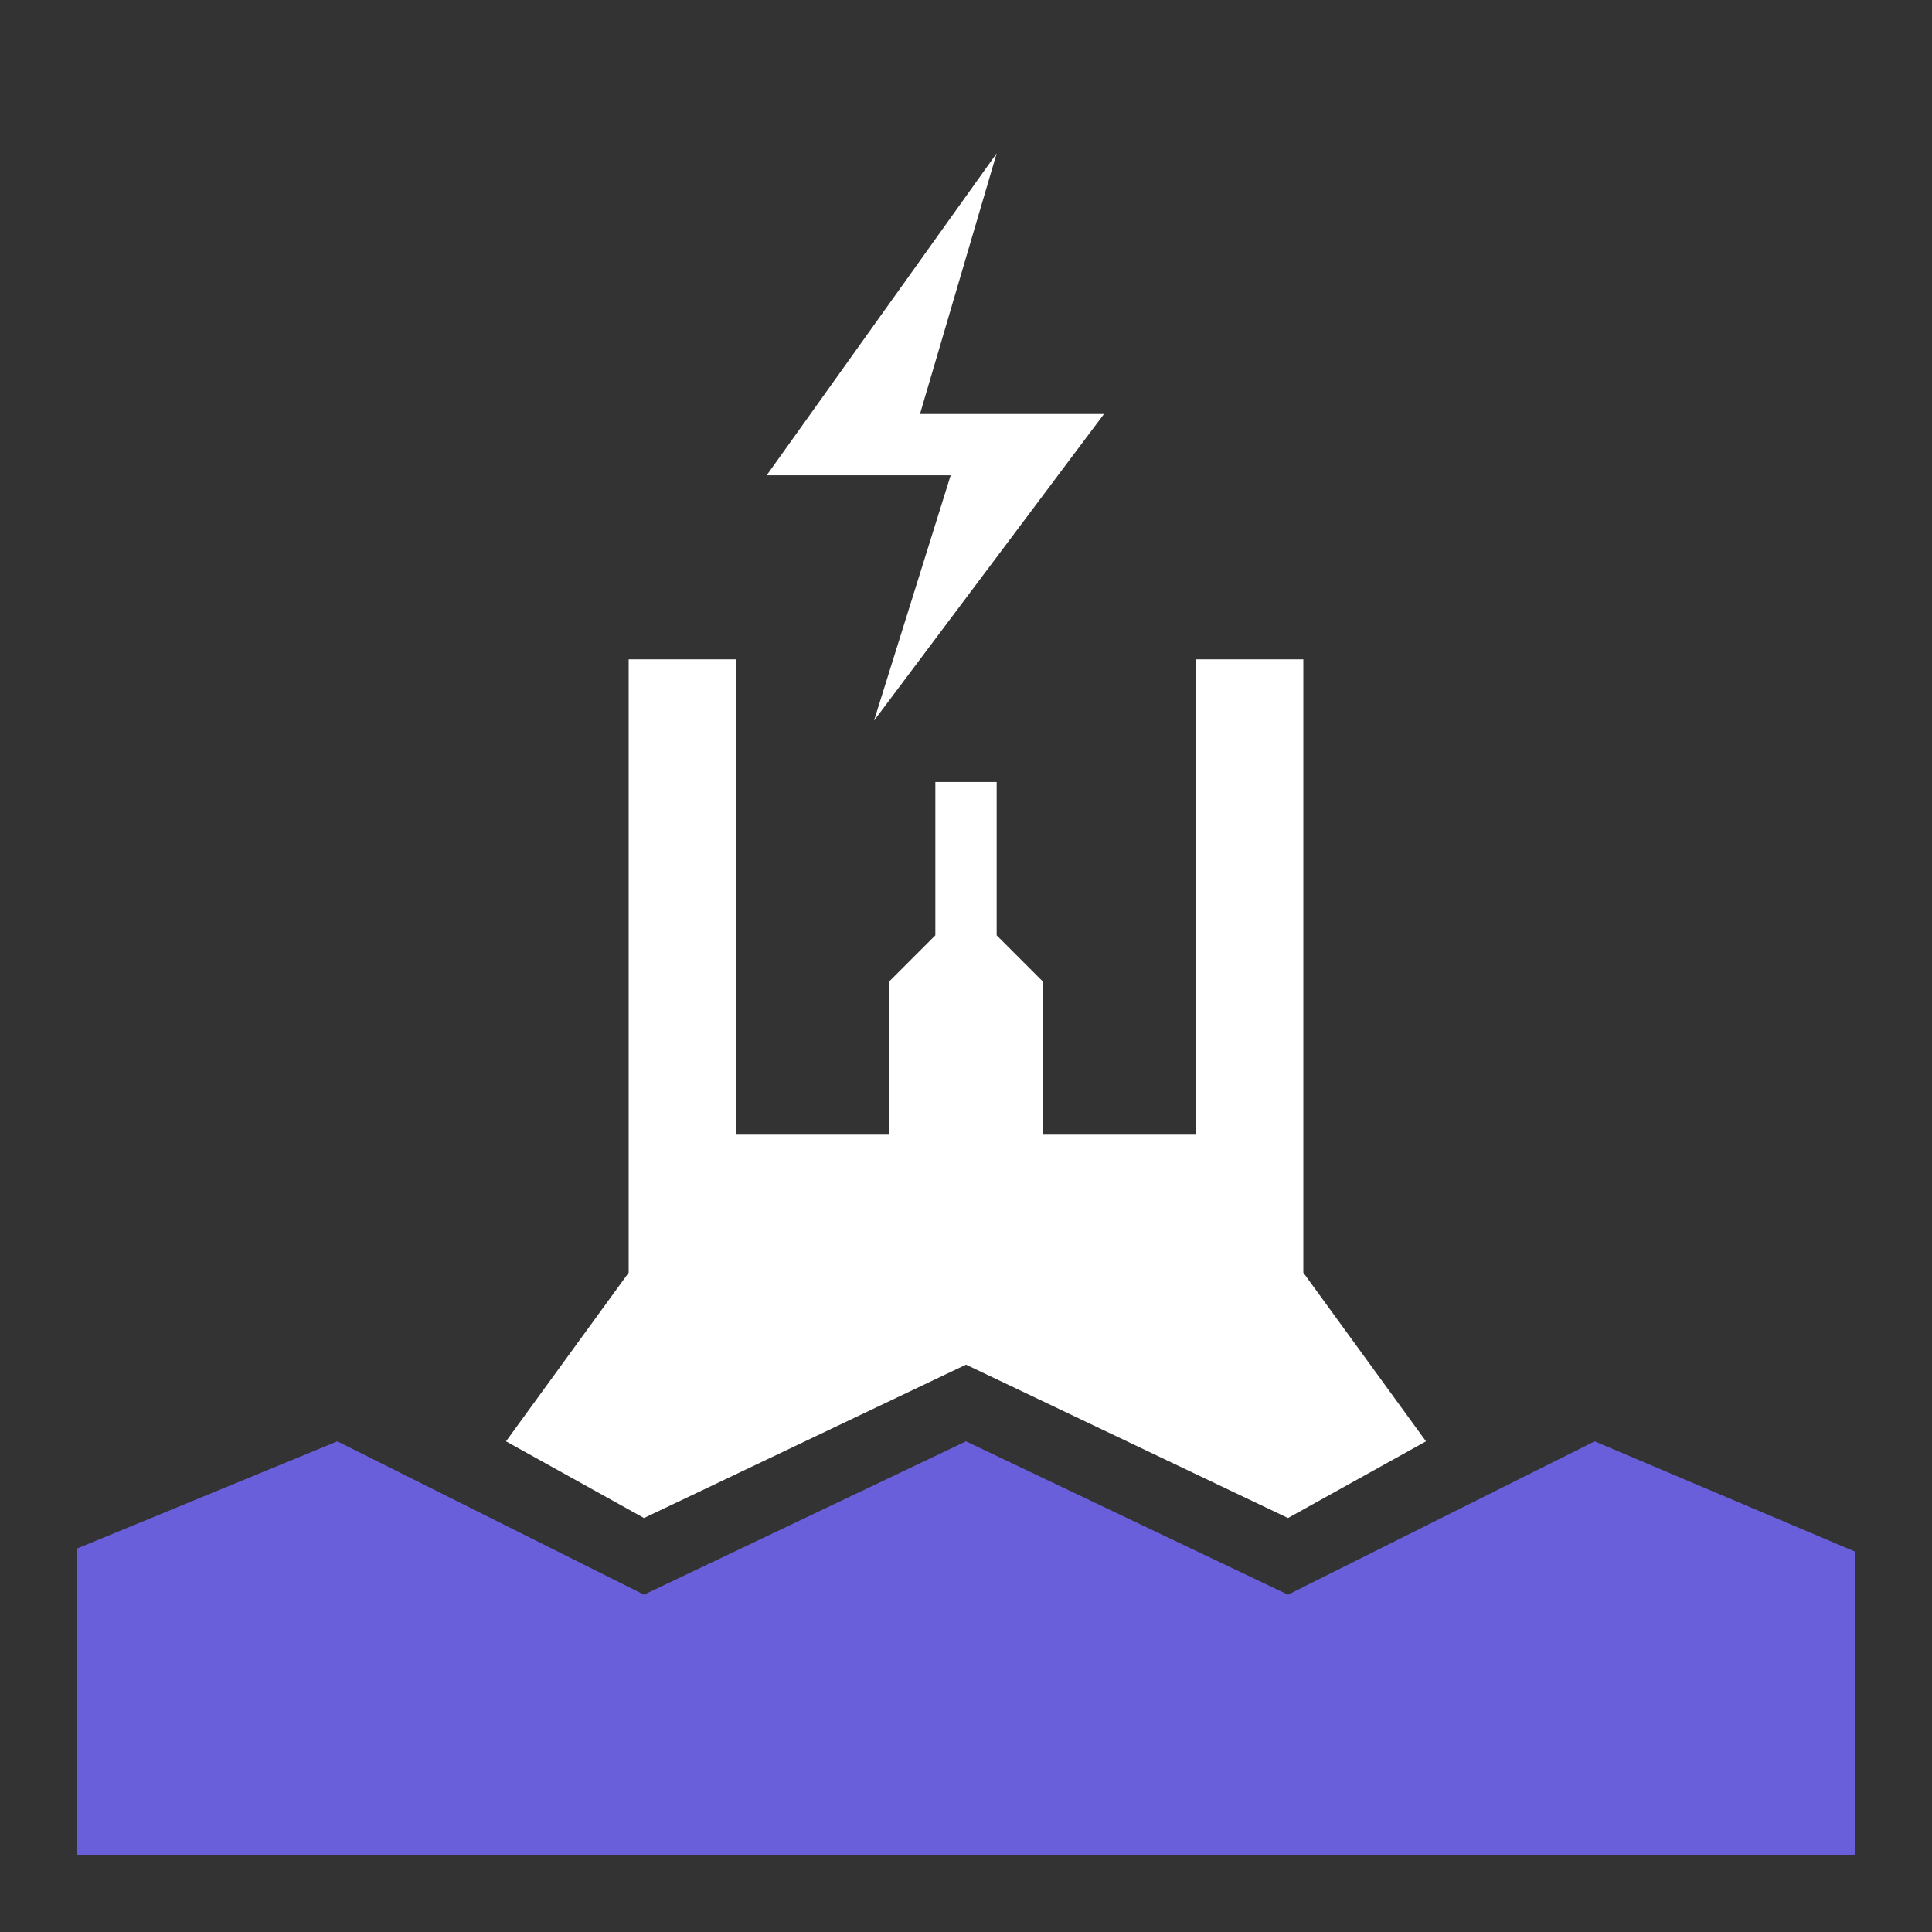 <?xml version='1.0' encoding='utf-8'?>
<svg xmlns="http://www.w3.org/2000/svg" id="HD2-TT" viewBox="0 0 126 126" fill="#fff">
	<rect x="0" y="0" width="126" height="126" fill="#333333" stroke="none"/>
	<path fill="#6A5FDB" d="M-9 140v-39l9 2v23h126v-22.7l4 1.7 3 35H-9Zm130-19H5v-20l17-7 20 10 21-10 21 10 20-10 17 7.2V121Z" />
	<path d="m33 94 9 5 21-10 21 10 9-5-8-11V43h-7v31H68V64l-3-3V51h-4v10l-3 3v10H48V43h-7v40Z" />
	<path d="M72 27 57 47l5-16H50l15-21-5 17h12Z" />
</svg>
